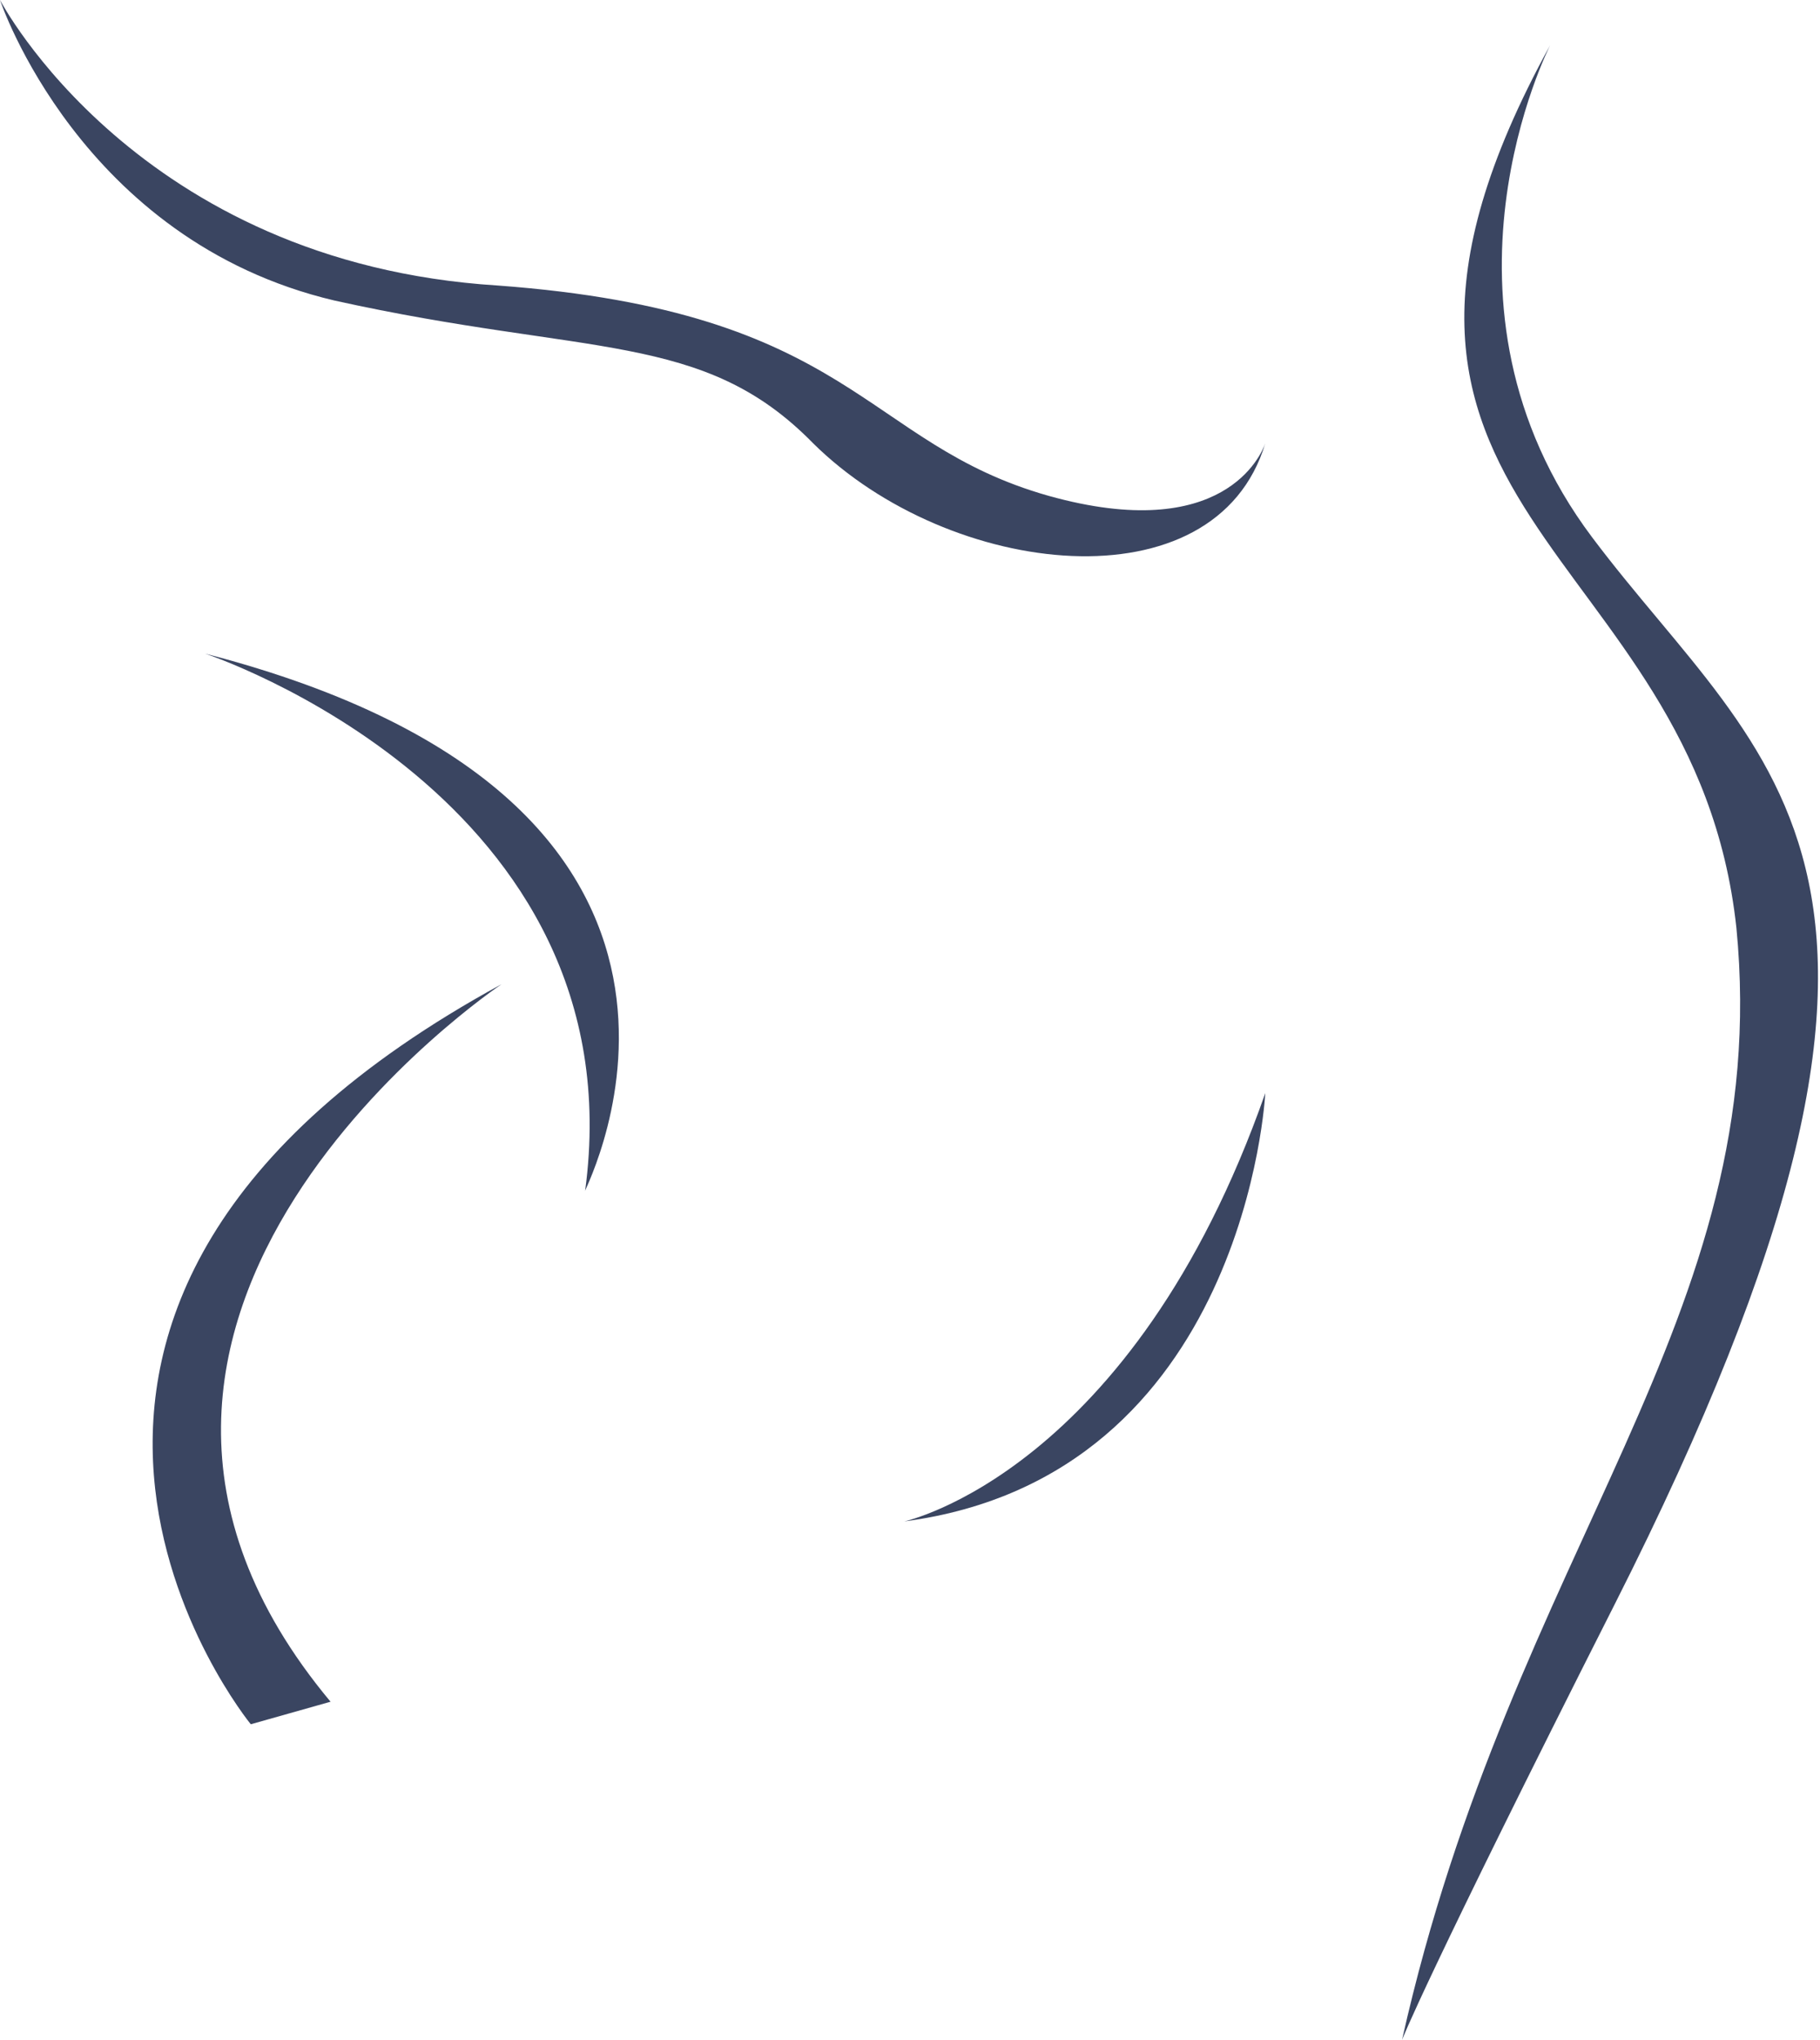 <svg width="58" height="65" viewBox="0 0 58 65" fill="none" xmlns="http://www.w3.org/2000/svg">
<path d="M51.461 51.114C63.328 27.652 56.305 24.54 50.735 17.118C45.165 9.696 49.403 1.436 49.403 1.436C41.169 16.4 54.004 17.238 55.336 29.567C56.547 42.017 48.192 49.319 44.681 65C44.681 65 45.407 63.085 51.461 51.114ZM40.322 14.125C40.2 14.484 38.99 17.357 33.42 15.801C27.486 14.125 27.244 9.936 15.862 9.098C4.359 8.379 0 0 0 0C0 0 2.543 7.661 10.655 9.576C18.768 11.372 22.401 10.534 25.912 14.125C30.271 18.435 38.747 19.392 40.322 14.125ZM6.539 20.829C6.539 20.829 20.342 25.378 18.647 37.947C18.647 37.827 25.065 25.617 6.539 20.829ZM10.534 54.227C0.242 41.897 15.983 31.363 15.983 31.363C-2.906 41.657 7.992 54.945 7.992 54.945L10.534 54.227ZM40.322 34.834C36.084 46.925 28.818 48.481 28.818 48.481C39.716 47.044 40.322 34.834 40.322 34.834Z" fill="#3A4561"/>
</svg>
